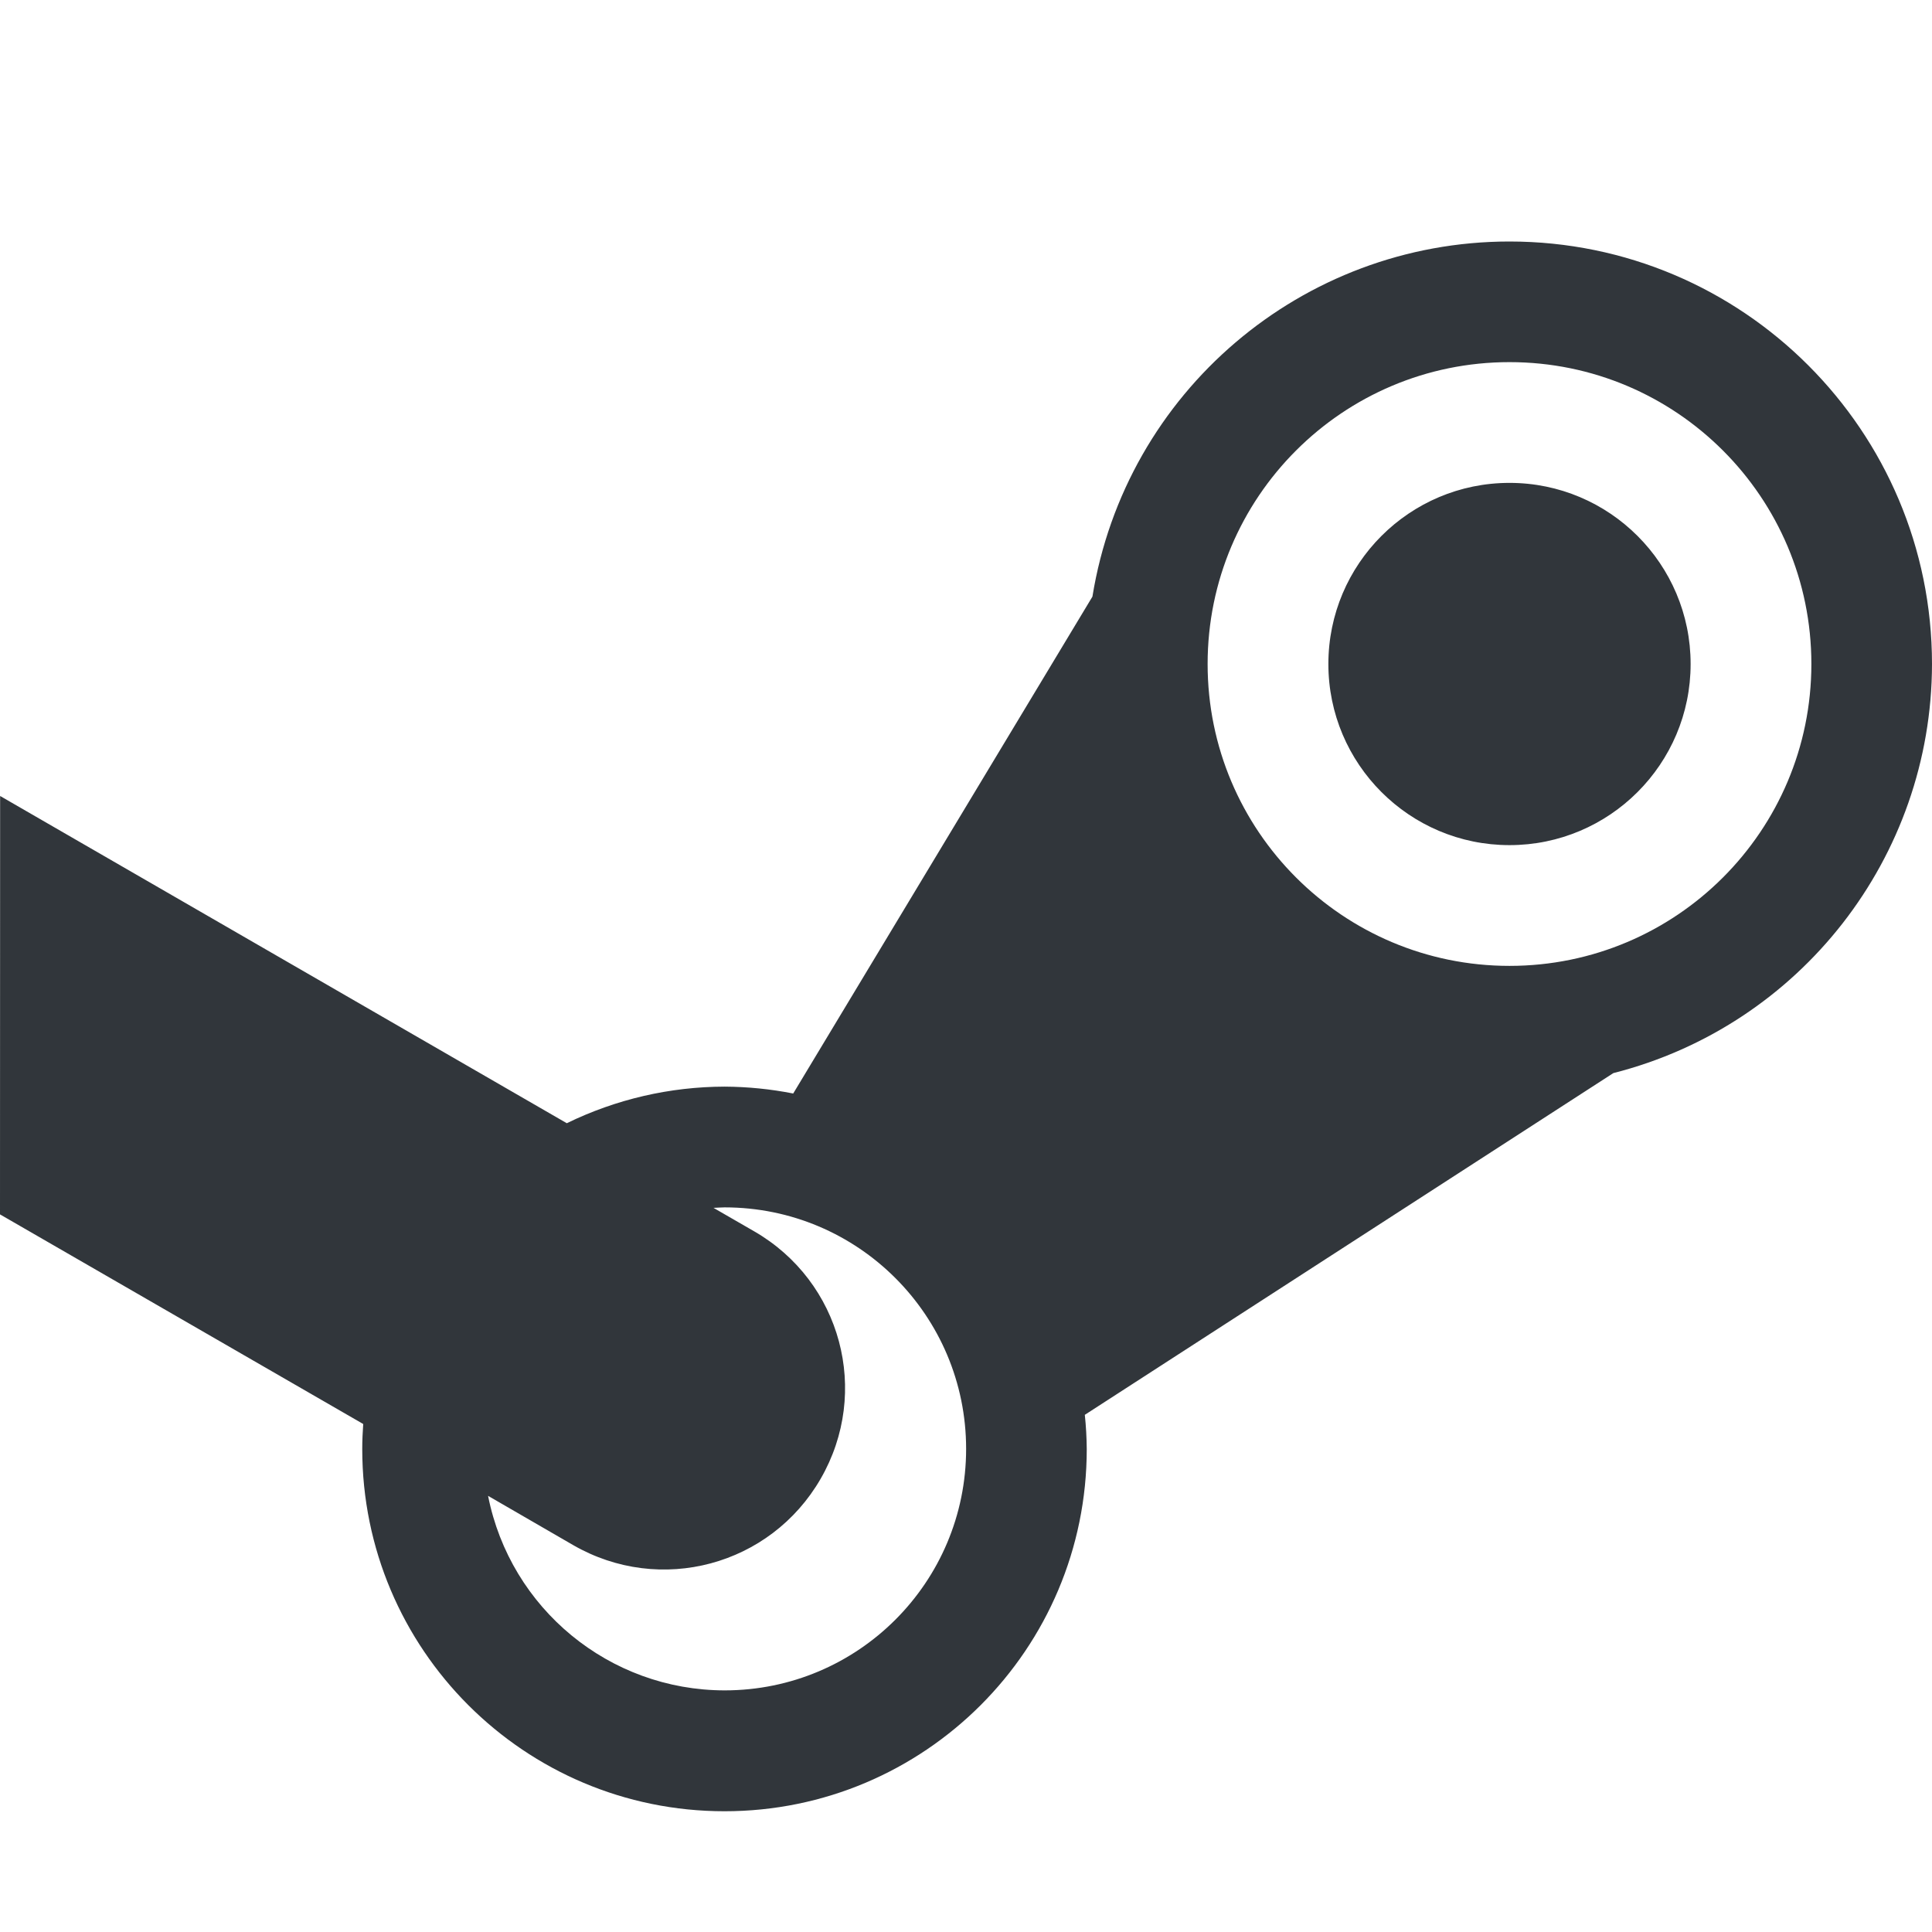 <svg height="16" viewBox="0 0 16 16" width="16" xmlns="http://www.w3.org/2000/svg"><path d="m0 10.057 3.008 1.736c-.005.069-.008.138-.008.207 0 1.657 1.343 3 3 3 1.657 0 3-1.343 3-3-.001-.095-.006-.189-.016-.283l4.377-2.83c1.55-.394 2.636-1.788 2.639-3.387 0-1.933-1.567-3.5-3.5-3.5-1.717.001-3.179 1.247-3.453 2.941l-2.478 4.115c-.187-.037-.378-.056-.568-.057-.453.001-.899.104-1.307.303l-4.693-2.71m12.5-3.593c1.381 0 2.5 1.119 2.5 2.5s-1.119 2.5-2.5 2.5-2.5-1.119-2.5-2.5 1.119-2.5 2.5-2.5zm0 1c-.828 0-1.5.672-1.5 1.5s.672 1.5 1.5 1.5 1.5-.672 1.5-1.5-.672-1.5-1.5-1.5zm-6.5 6c1.105 0 2 .895 2 2s-.895 2-2 2c-.954-.001-1.774-.676-1.959-1.611l.705.408c.72.415 1.633.171 2.049-.549s.171-1.633-.549-2.049l-.338-.195c.031-.002.061-.003.092-.004z" fill="#31363b"/></svg>